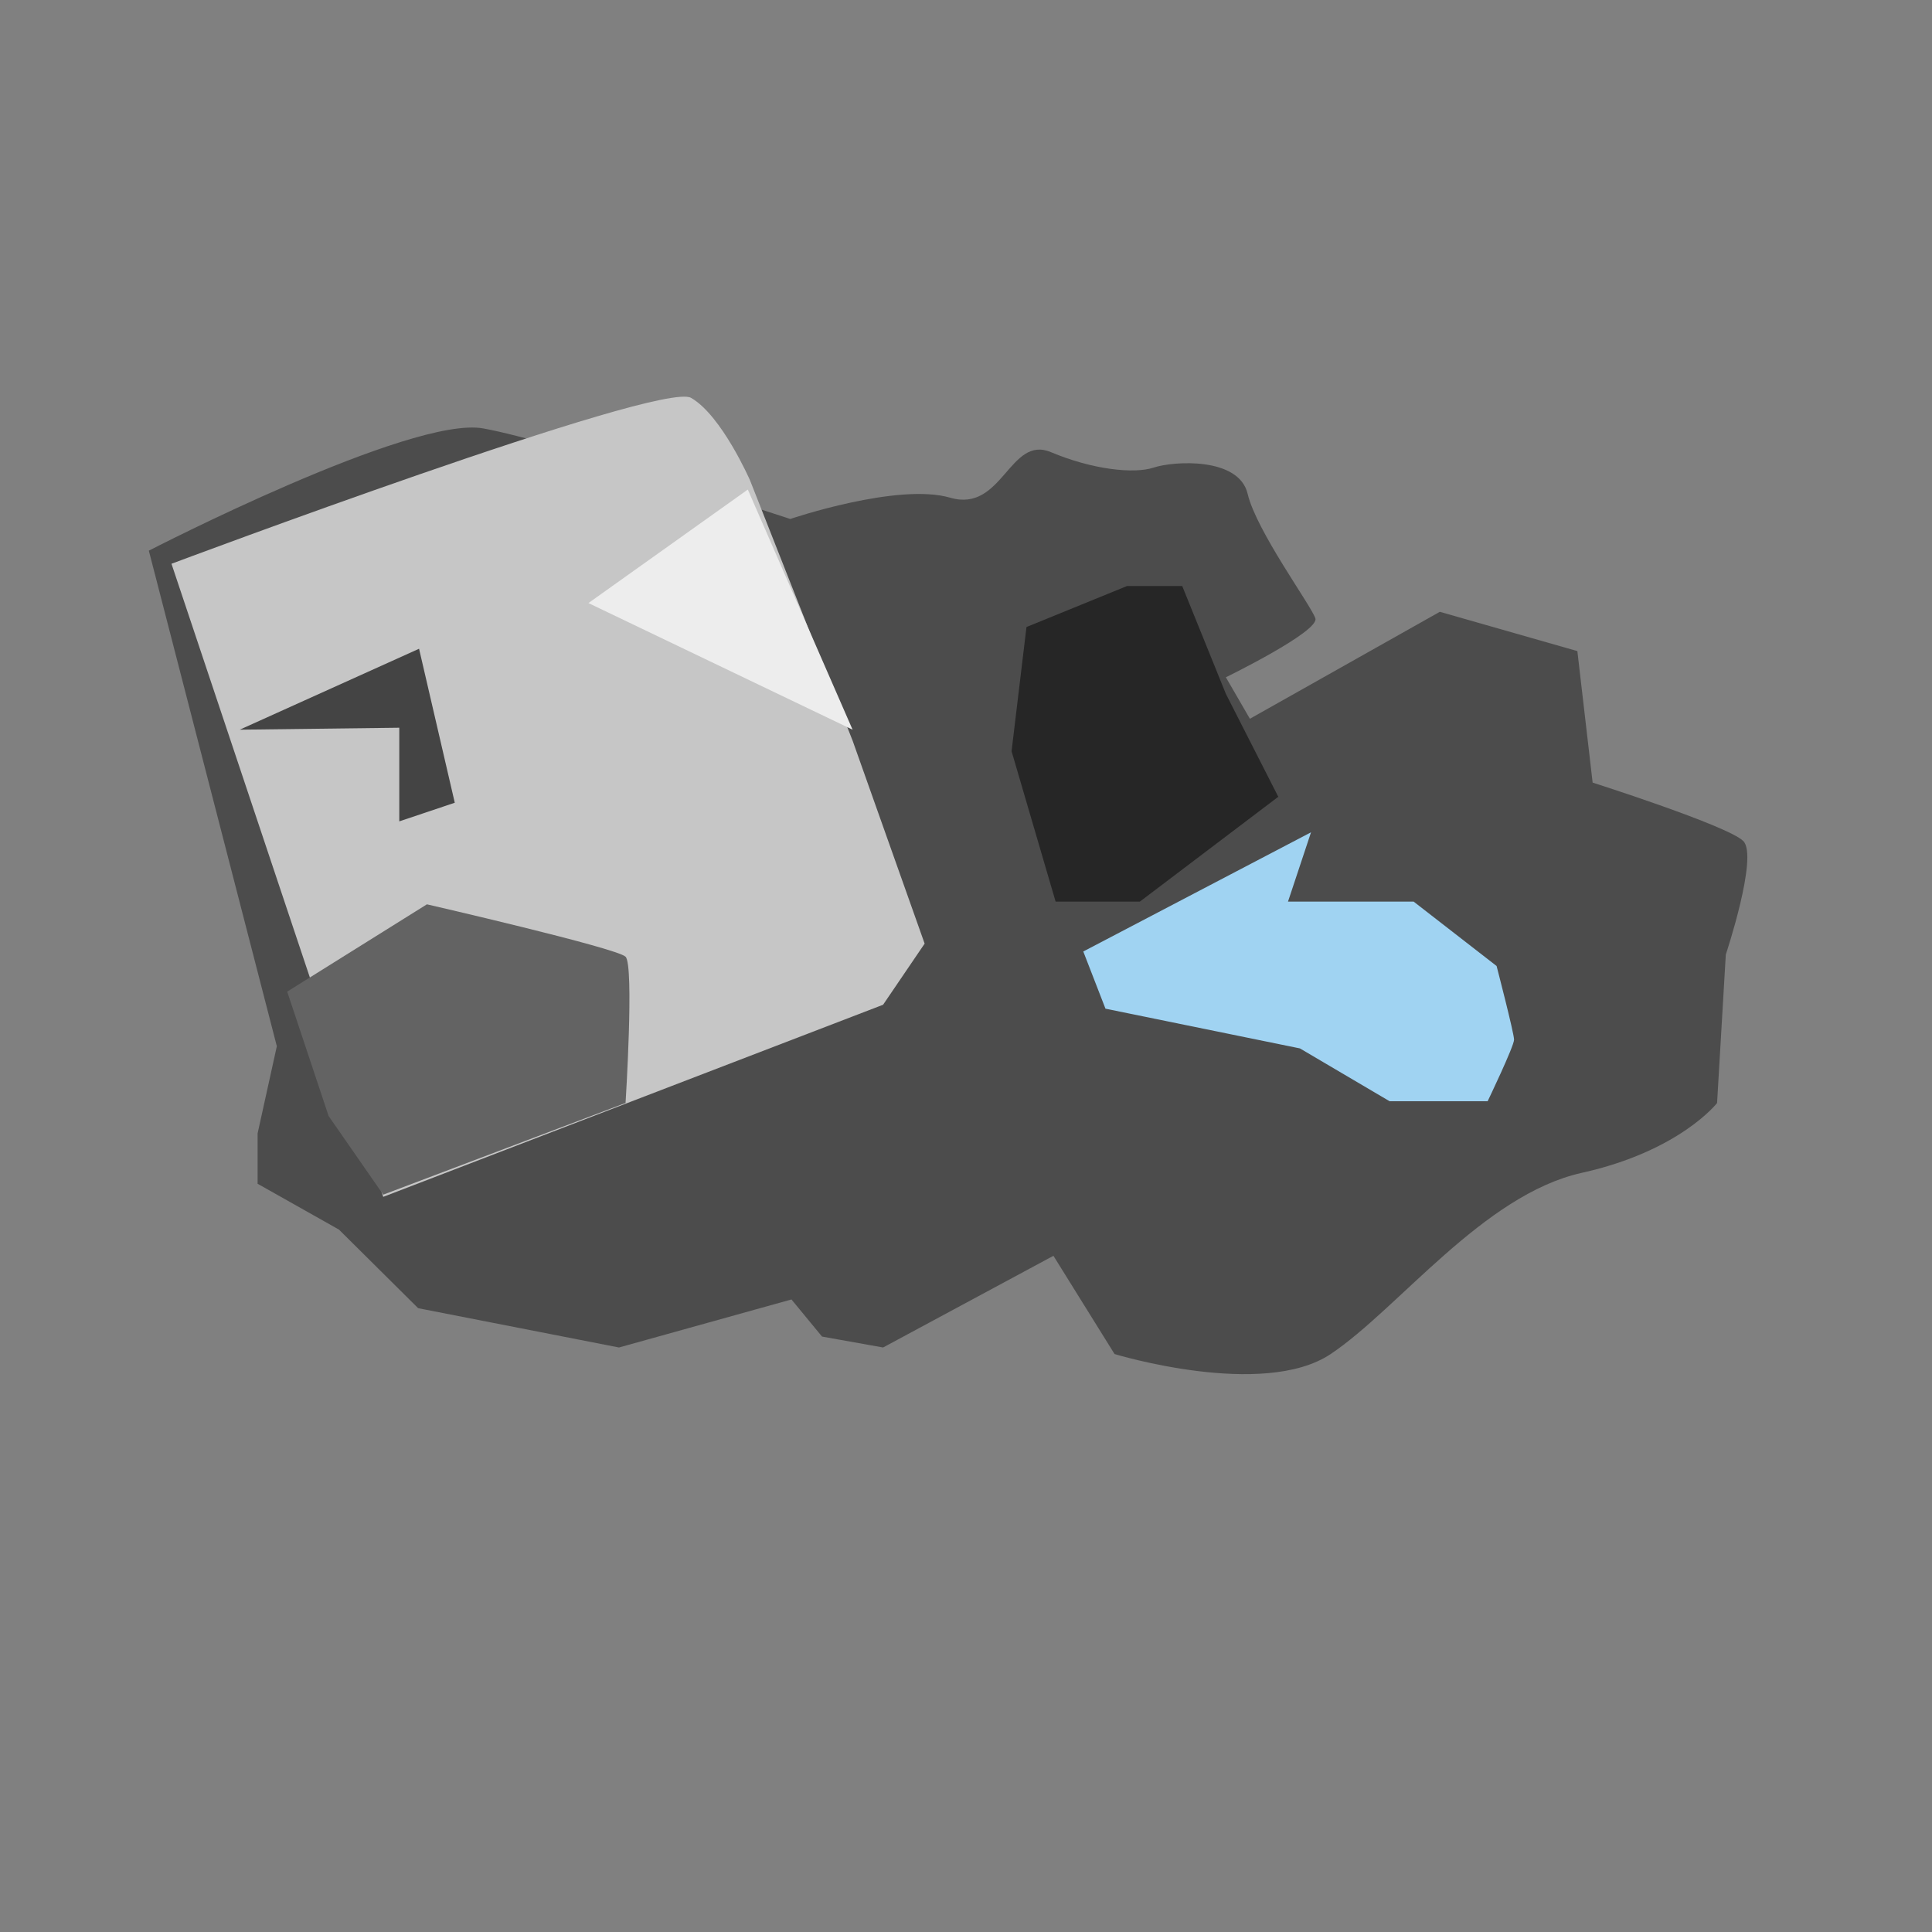 <svg xmlns="http://www.w3.org/2000/svg" width="300" height="300"><rect width="100%" height="100%" fill="#808080" stroke="none"/><path fill="#4C4C4C" d="M122.716 80.585s16.702-5.673 24.836-3.301c8.136 2.373 9.198-9.786 15.639-7.074s12.905 3.411 15.956 2.395 13.231-1.684 14.587 4.079 9.835 17.294 10.514 19.328-13.896 9.155-13.896 9.155l3.731 6.442L223.575 95l21.357 6.102 2.372 20.419s21.019 6.7 23.391 9.073-2.712 17.627-2.712 17.627l-1.356 23.051s-5.762 7.458-21.017 10.848-28.476 21.11-38.983 28.135-33.56 0-33.56 0L163.576 195l-26.45 14.237-9.482-1.695-4.746-5.763-26.78 7.458-31.187-6.102-12.296-12.203L40 183.813V176l2.987-13.542-19.875-76.95s40.74-21.017 51.927-18.983 47.677 14.06 47.677 14.06z"/><path fill="#C6C6C6" d="M26.627 87.542s75.933-28.475 80.678-25.763 9.152 12.791 9.152 12.791L132.39 115l11.187 31.525-6.45 9.491-77.618 29.831-32.882-98.305z"/><path fill="#EDEDED" d="M116.119 76.017L91.373 93.644l41.017 19.661z"/><path fill="#636363" d="M44.593 153.983l21.695-13.56s29.492 6.78 30.848 8.136 0 22.712 0 22.712l-37.627 14.237-8.475-12.204-6.441-19.321z"/><path fill="#444" d="M65.072 100.737l5.545 23.911L62 127.542V113l-24.775.305z"/><path fill="#262626" d="M159.391 97.364l-2.315 19.284L163.915 140H177l14.21-10.762 7.281-5.515-8.136-15.977L183.576 91H175z"/><path fill="#A0D3F2" d="M168.211 147.746l3.445 8.881 30.198 6.17L215.779 171H231s4.102-8.543 4.102-9.56S232.39 150 232.39 150l-12.881-10H200l3.576-10.763-35.365 18.509z"/></svg>